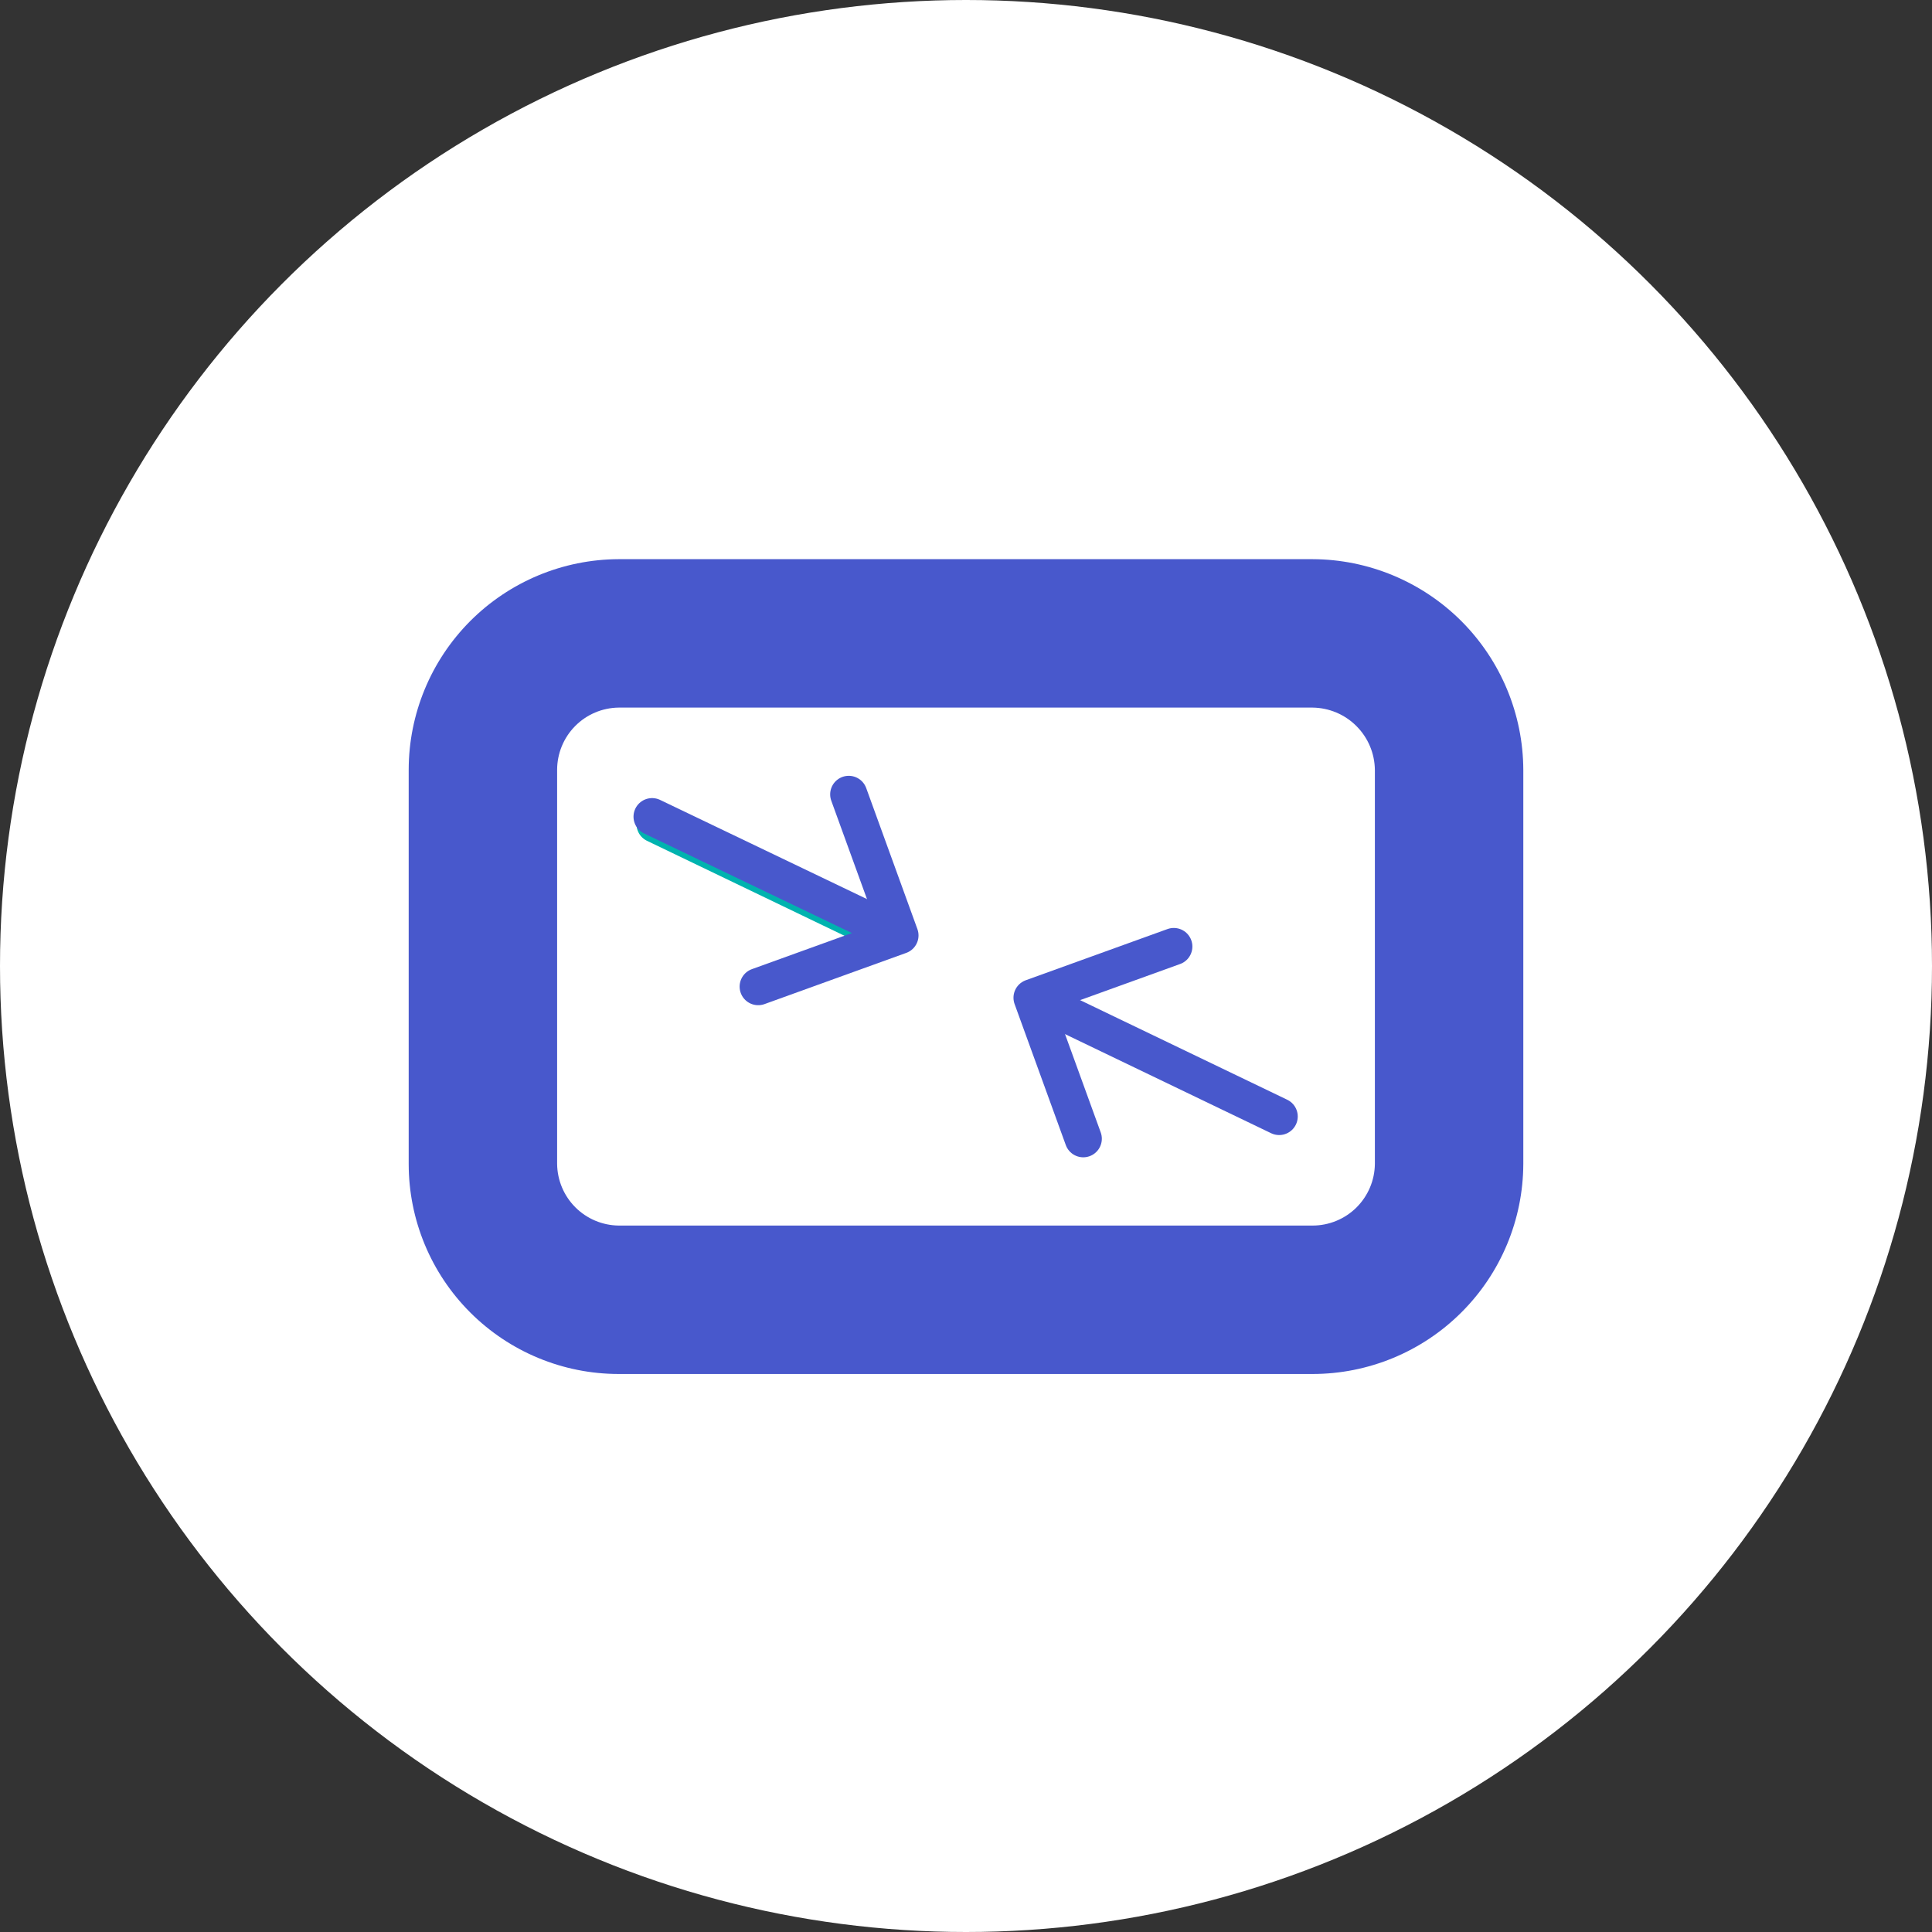<svg width="52" height="52" viewBox="0 0 52 52" fill="none" xmlns="http://www.w3.org/2000/svg">
<rect x="0" y="0" width="52" height="52" fill="#333333" stroke="none"/>
<circle cx="26" cy="26" r="26" fill="white"/>
<path d="M35.328 15.05H16.652C15.152 15.055 13.714 15.655 12.654 16.718C11.595 17.782 11 19.221 11 20.722V31.328C11 32.827 11.595 34.265 12.656 35.325C13.716 36.385 15.153 36.981 16.652 36.981H35.328C36.828 36.981 38.268 36.386 39.331 35.326C40.395 34.267 40.995 32.829 41 31.328V20.722C40.995 19.22 40.395 17.78 39.333 16.717C38.27 15.655 36.83 15.055 35.328 15.05ZM37.005 31.328C37 31.77 36.821 32.191 36.507 32.502C36.193 32.812 35.769 32.986 35.328 32.986H16.652C16.214 32.981 15.796 32.805 15.486 32.495C15.176 32.185 15 31.766 14.995 31.328V20.722C14.995 20.281 15.169 19.857 15.479 19.543C15.789 19.229 16.211 19.05 16.652 19.045H35.328C35.771 19.05 36.195 19.228 36.508 19.542C36.822 19.855 37 20.279 37.005 20.722V31.328Z" fill="#4858CC"/>
<path d="M23.903 25.196L17.631 22.18" stroke="#00B3AF" stroke-linecap="round" stroke-linejoin="round"/>
<path d="M22.844 21.381L24.222 25.177L20.407 26.555" stroke="#4858CC" stroke-linecap="round" stroke-linejoin="round"/>
<path d="M23.843 24.997L17.551 21.981" stroke="#4858CC" stroke-linecap="round" stroke-linejoin="round"/>
<path d="M29.156 30.649L27.778 26.854L31.593 25.476" stroke="#4858CC" stroke-linecap="round" stroke-linejoin="round"/>
<path d="M28.157 27.034L34.429 30.05" stroke="#4858CC" stroke-linecap="round" stroke-linejoin="round"/>
</svg>
